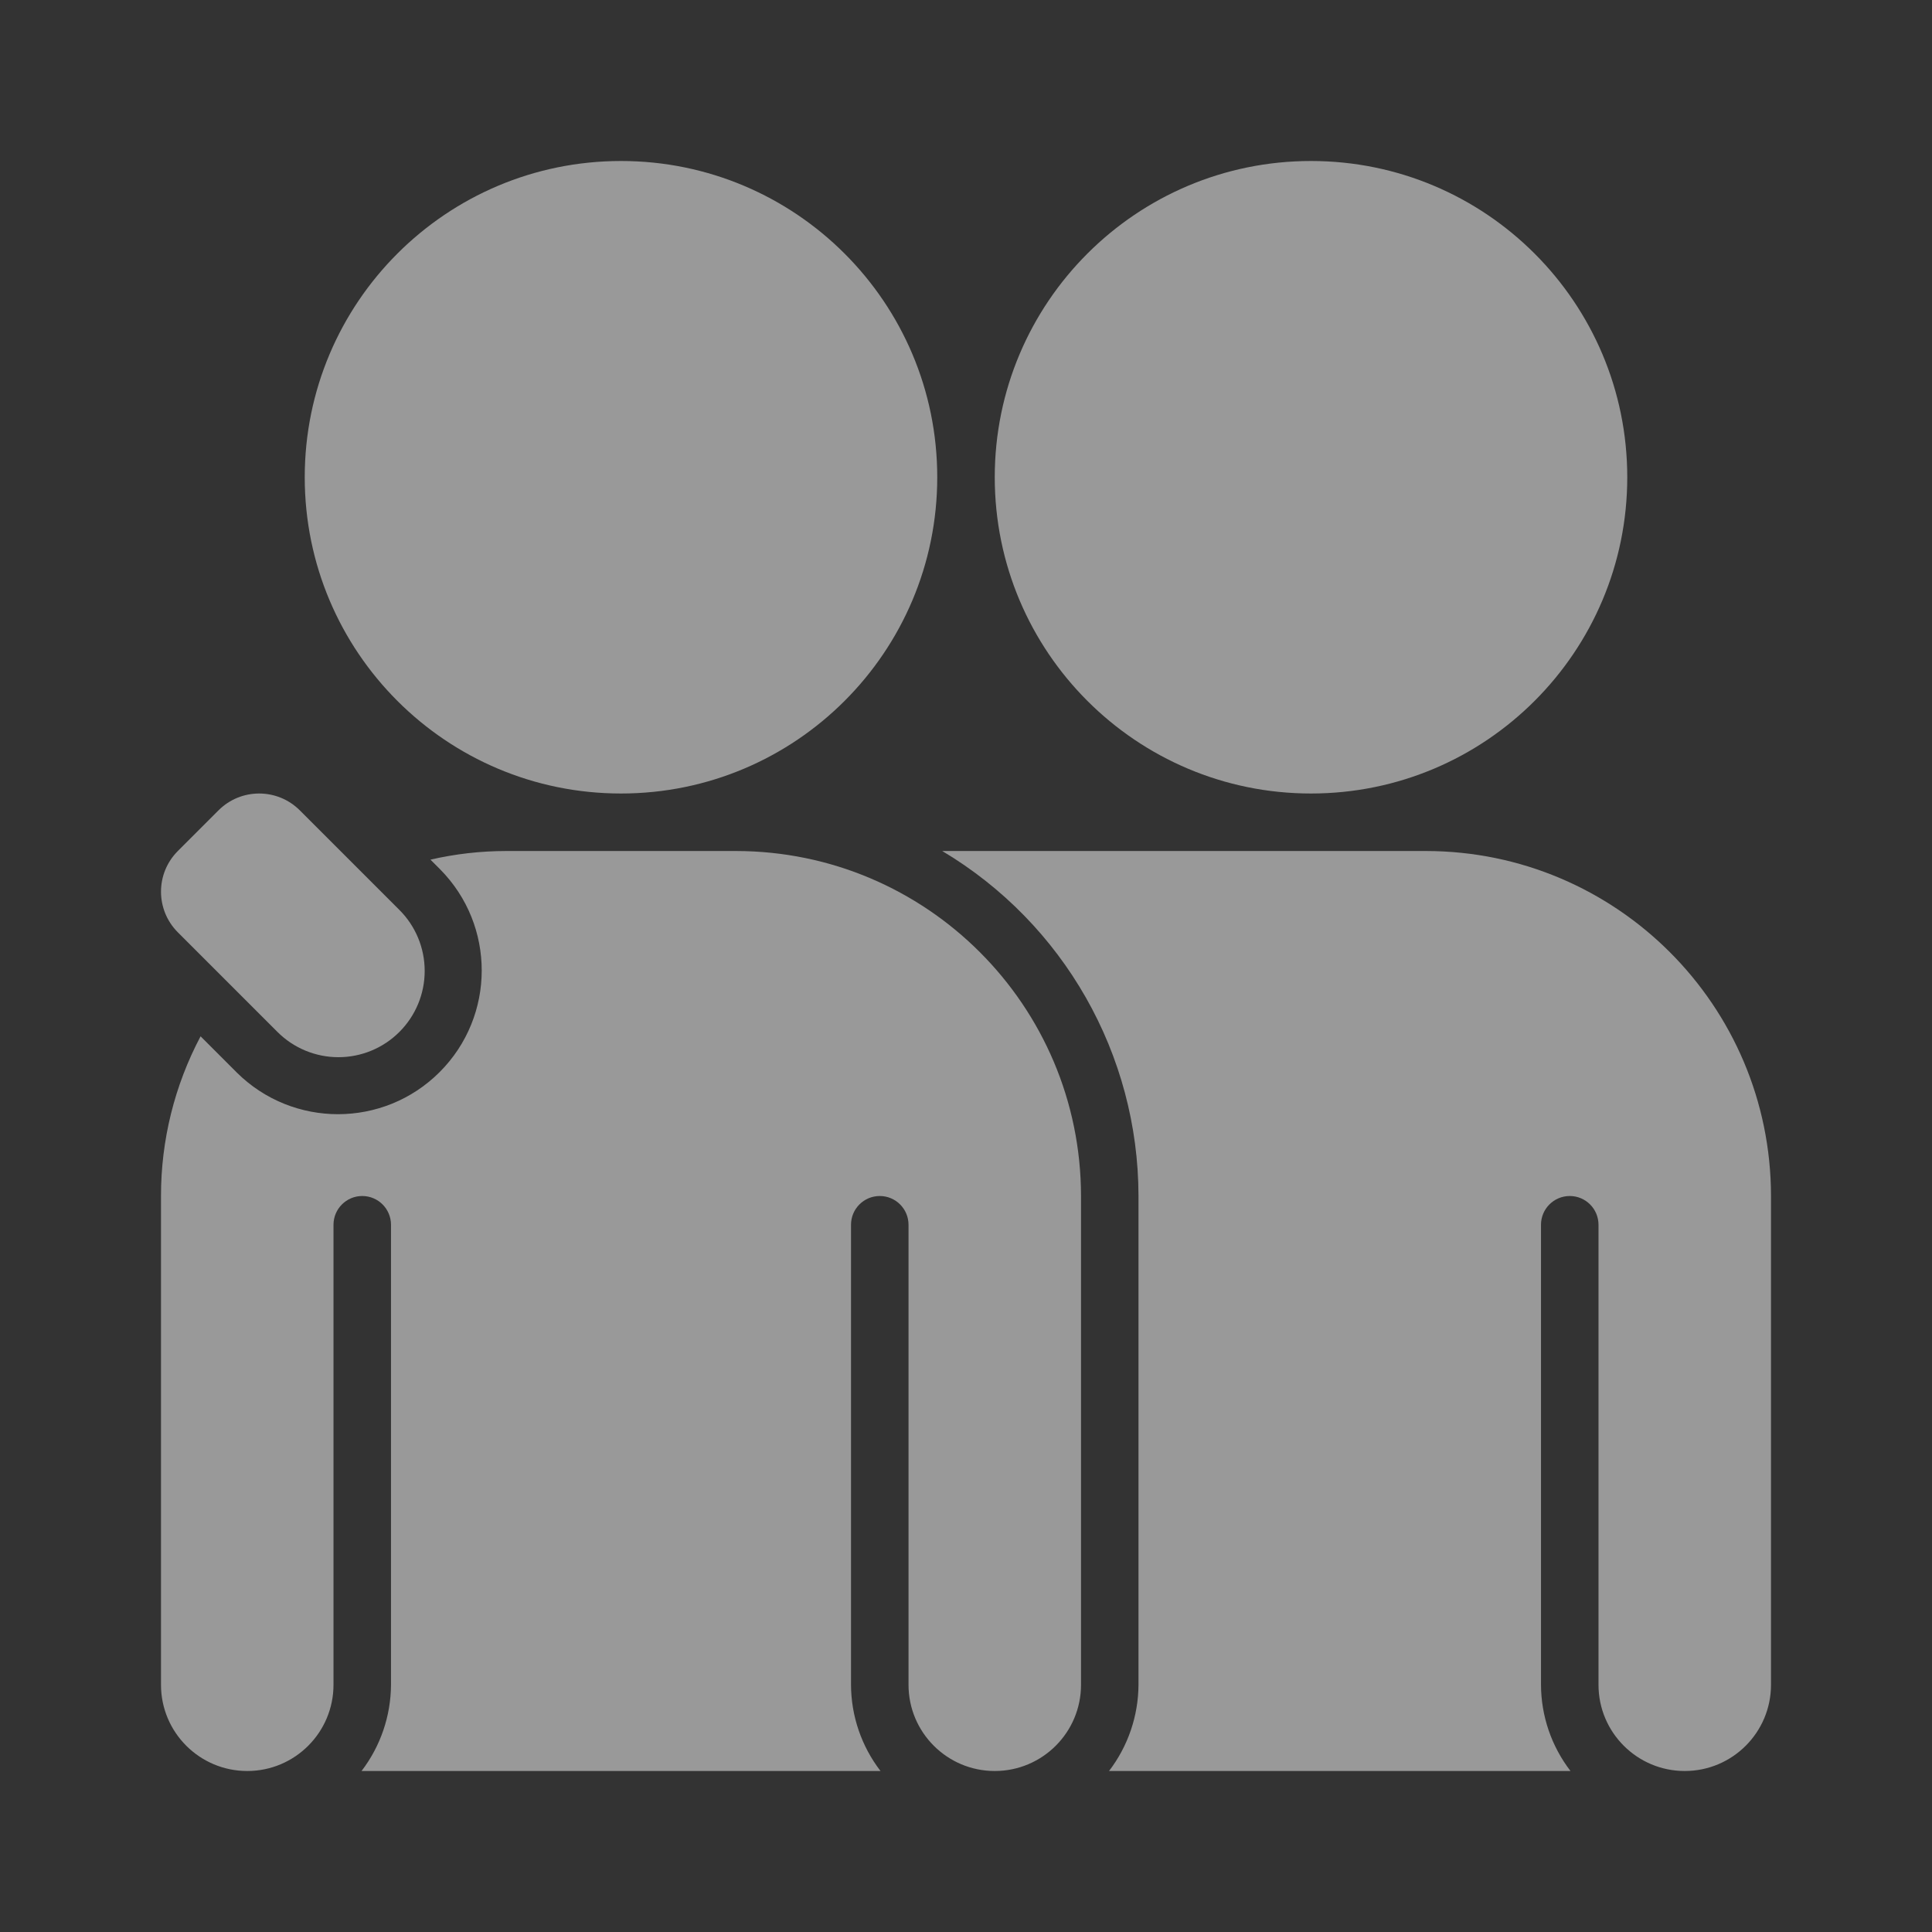 <svg width="60" height="60" viewBox="0 0 60 60" fill="none" xmlns="http://www.w3.org/2000/svg">
<rect x="0" y="0" width="60" height="60" fill="#333333" stroke="none"/>
<path d="M40.714 24.643C46.139 24.643 50.536 20.246 50.536 14.821C50.536 9.397 46.139 5 40.714 5C35.29 5 30.893 9.397 30.893 14.821C30.893 20.246 35.29 24.643 40.714 24.643Z" fill="white" fill-opacity="0.5"/>
<path d="M19.286 24.643C24.71 24.643 29.107 20.246 29.107 14.821C29.107 9.397 24.71 5 19.286 5C13.861 5 9.464 9.397 9.464 14.821C9.464 20.246 13.861 24.643 19.286 24.643Z" fill="white" fill-opacity="0.5"/>
<path d="M12.404 32.047C12.907 31.545 13.189 30.864 13.189 30.153C13.189 29.443 12.907 28.761 12.404 28.259L9.311 25.166C8.613 24.469 7.483 24.469 6.786 25.166L5.523 26.429C4.826 27.126 4.826 28.256 5.523 28.954L8.616 32.047C9.118 32.55 9.8 32.832 10.51 32.832C11.221 32.832 11.902 32.55 12.404 32.047Z" fill="white" fill-opacity="0.5"/>
<path d="M22.857 26.429H15.714C14.925 26.43 14.137 26.52 13.368 26.697L13.667 26.996C15.397 28.741 15.391 31.557 13.653 33.295C11.915 35.033 9.099 35.039 7.354 33.309L6.229 32.184C5.42 33.712 4.998 35.414 5 37.143V52.322C5 53.801 6.199 55 7.679 55C9.158 55 10.357 53.801 10.357 52.321V38.036C10.357 37.543 10.757 37.143 11.25 37.143C11.743 37.143 12.143 37.543 12.143 38.036V52.322C12.138 53.29 11.817 54.231 11.228 55H27.345C26.754 54.232 26.432 53.291 26.429 52.322V38.036C26.429 37.543 26.828 37.143 27.322 37.143C27.815 37.143 28.215 37.543 28.215 38.036V52.322C28.215 53.801 29.414 55 30.893 55C32.372 55 33.572 53.801 33.572 52.322V37.143C33.565 31.228 28.772 26.435 22.857 26.429Z" fill="white" fill-opacity="0.5"/>
<path d="M44.286 26.429H29.262C33.037 28.679 35.352 32.748 35.357 37.143V52.322C35.352 53.29 35.031 54.231 34.442 55H48.773C48.182 54.232 47.86 53.291 47.857 52.322V38.036C47.857 37.543 48.257 37.143 48.75 37.143C49.243 37.143 49.643 37.543 49.643 38.036V52.322C49.643 53.801 50.842 55 52.321 55C53.801 55 55 53.801 55 52.321V37.143C54.994 31.228 50.2 26.435 44.286 26.429Z" fill="white" fill-opacity="0.5"/>
</svg>
